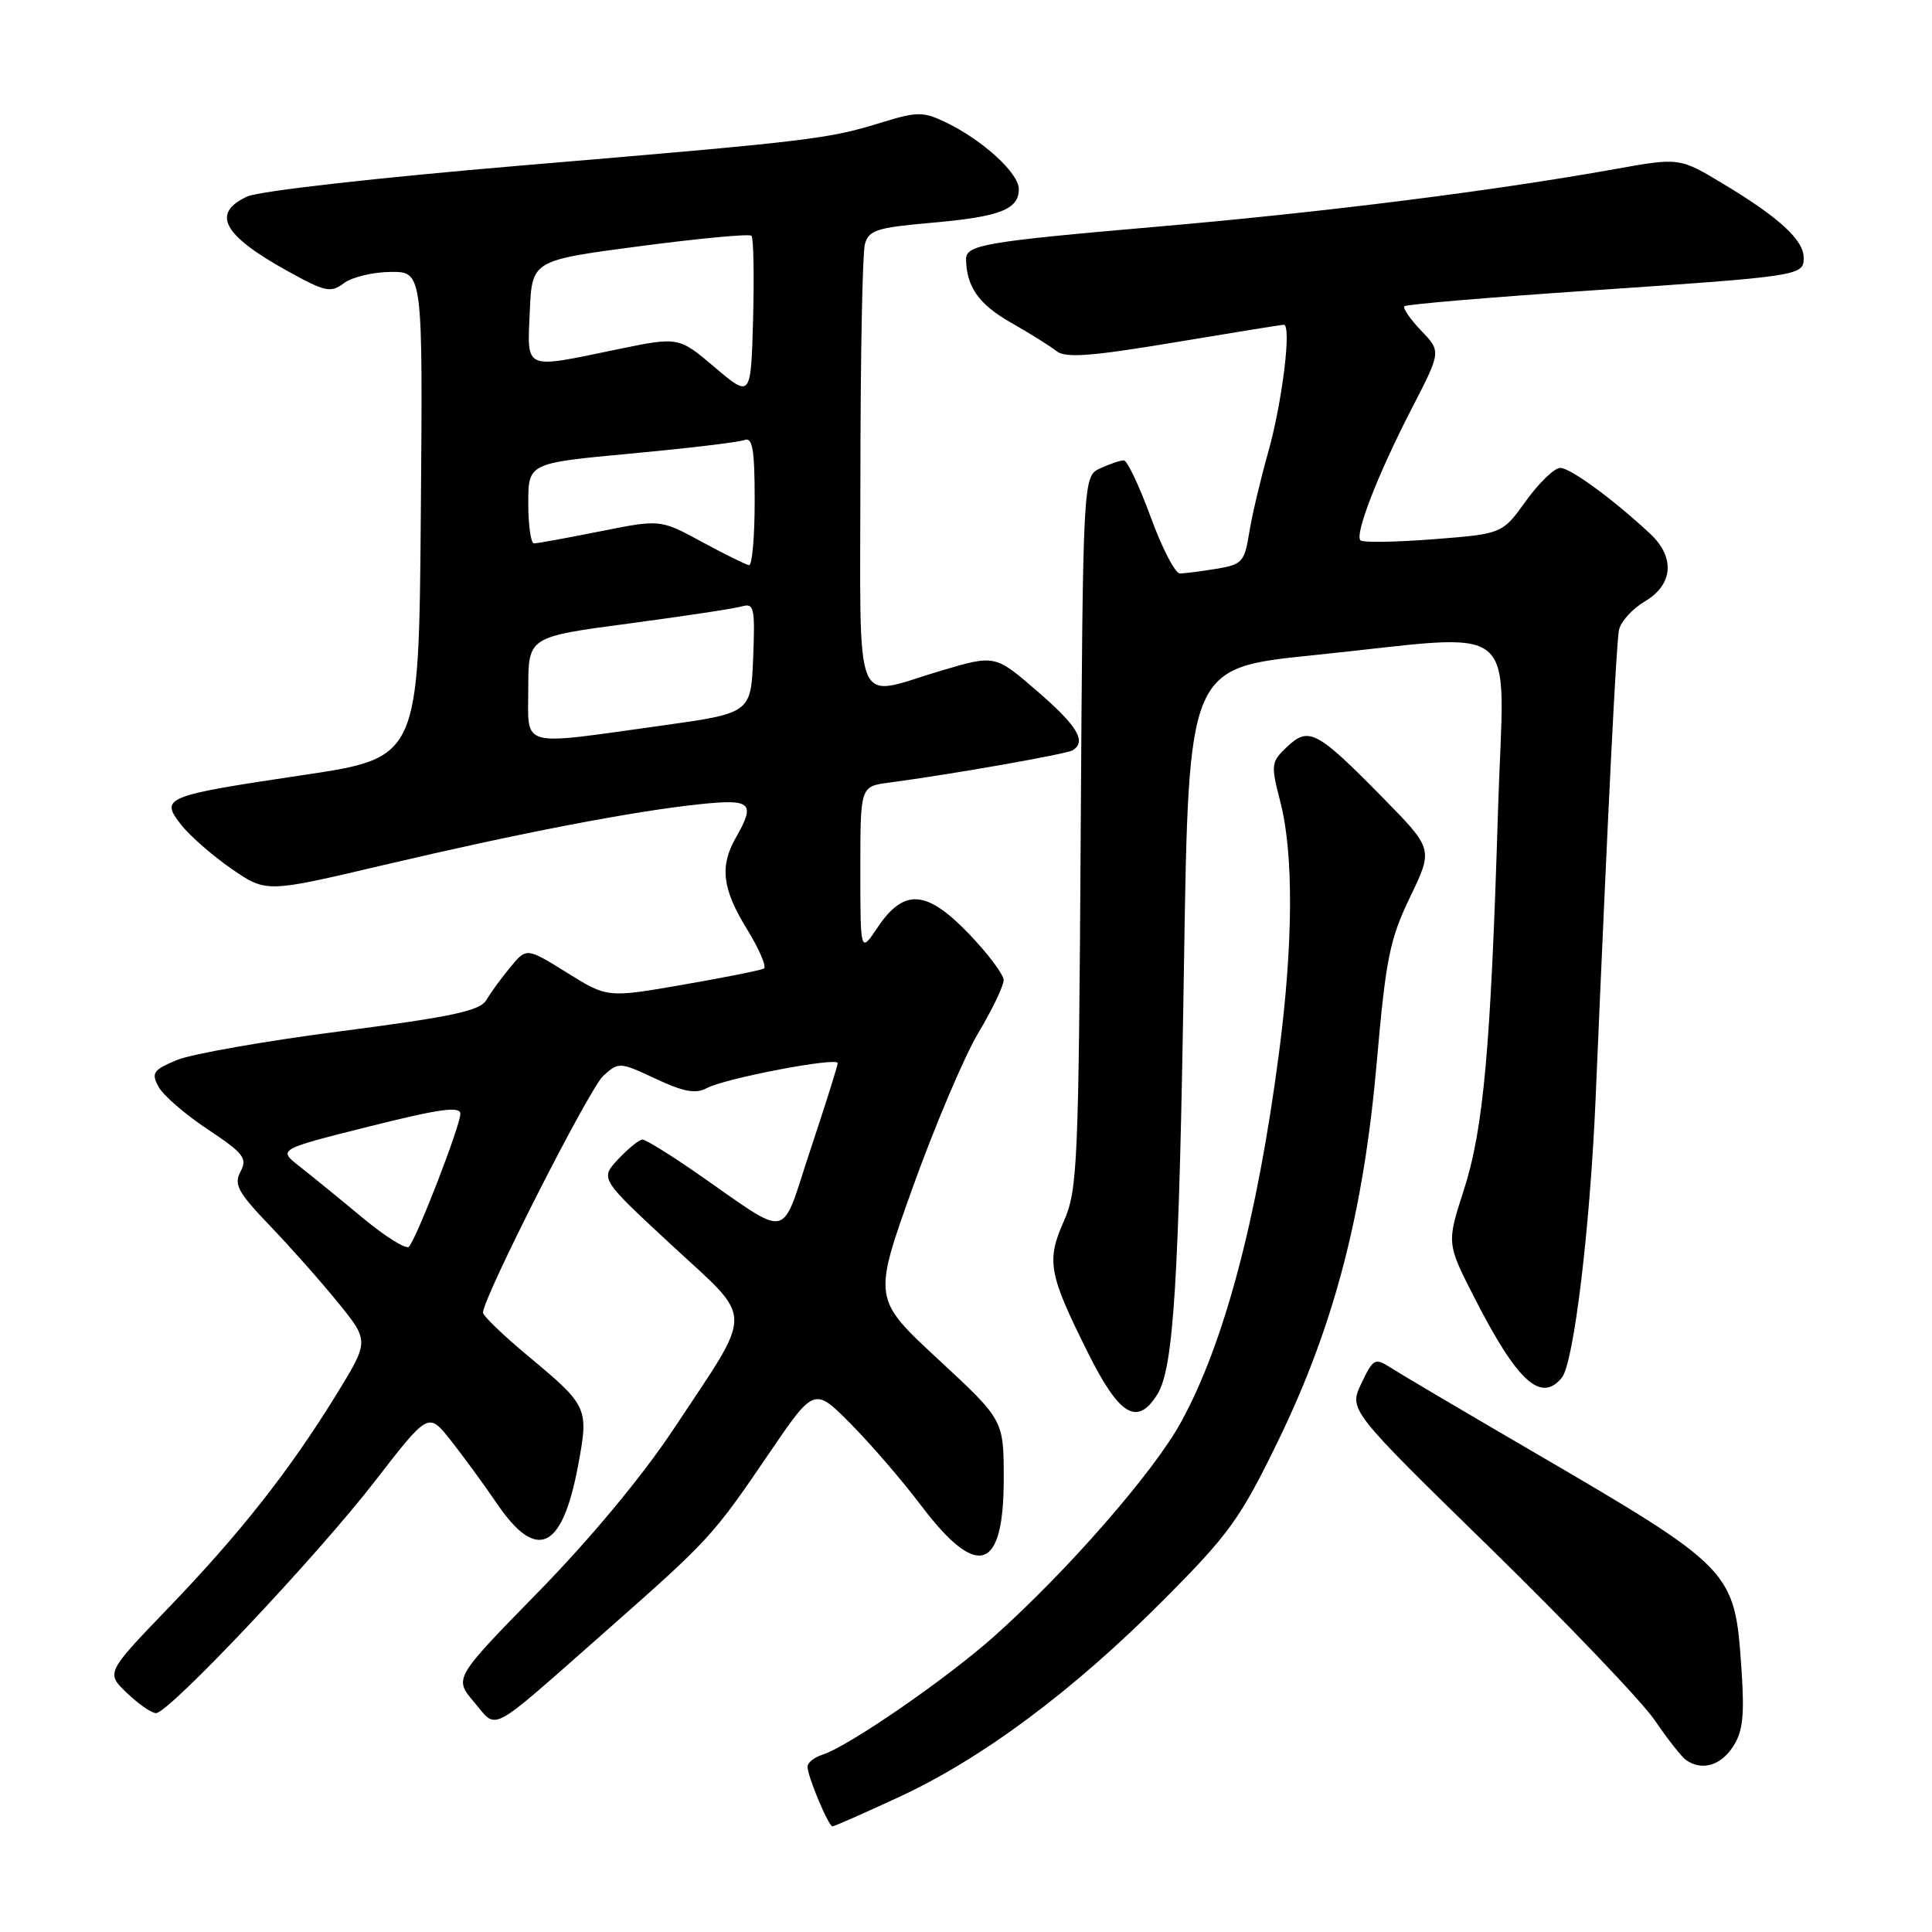 <?xml version="1.0" encoding="UTF-8" standalone="no"?>
<!DOCTYPE svg PUBLIC "-//W3C//DTD SVG 1.1//EN" "http://www.w3.org/Graphics/SVG/1.1/DTD/svg11.dtd" >
<svg xmlns="http://www.w3.org/2000/svg" xmlns:xlink="http://www.w3.org/1999/xlink" version="1.1" viewBox="0 0 256 256">
 <g >
 <path fill="currentColor"
d=" M 119.11 238.12 C 130.10 233.05 142.22 224.02 154.15 212.03 C 162.88 203.27 164.34 201.24 169.36 190.92 C 176.80 175.61 180.69 160.67 182.44 140.63 C 183.63 127.03 184.15 124.45 186.85 118.85 C 189.91 112.50 189.91 112.50 183.21 105.68 C 174.49 96.81 173.43 96.25 170.56 98.94 C 168.41 100.97 168.37 101.28 169.65 106.25 C 171.43 113.08 171.36 125.17 169.46 139.63 C 166.59 161.54 162.17 178.14 156.46 188.50 C 152.81 195.13 141.43 208.16 131.79 216.77 C 125.39 222.48 112.43 231.41 108.95 232.52 C 107.88 232.86 107.00 233.57 107.00 234.10 C 107.00 235.37 109.78 242.00 110.31 242.00 C 110.54 242.00 114.50 240.26 119.11 238.12 Z  M 229.62 231.46 C 230.95 229.43 231.17 227.36 230.75 221.12 C 229.85 207.99 229.75 207.89 202.50 191.99 C 193.70 186.86 185.50 182.02 184.28 181.23 C 182.19 179.89 181.96 180.01 180.39 183.31 C 178.72 186.81 178.72 186.81 197.47 205.13 C 207.78 215.21 217.60 225.49 219.29 227.98 C 220.98 230.47 222.85 232.83 223.43 233.23 C 225.52 234.67 227.98 233.96 229.62 231.46 Z  M 80.00 216.38 C 94.07 203.97 94.39 203.62 101.86 192.65 C 107.89 183.79 107.89 183.79 112.71 188.65 C 115.36 191.32 119.57 196.20 122.06 199.50 C 129.52 209.36 133.00 208.23 133.00 195.96 C 133.00 188.16 133.00 188.16 124.33 180.13 C 115.66 172.09 115.66 172.09 120.96 157.29 C 123.88 149.16 127.78 139.97 129.63 136.87 C 131.48 133.77 132.99 130.62 132.99 129.87 C 132.98 129.12 130.89 126.34 128.35 123.70 C 122.76 117.89 119.78 117.69 116.28 122.90 C 114.00 126.30 114.00 126.30 114.00 115.25 C 114.00 104.21 114.00 104.21 117.75 103.71 C 126.13 102.60 141.31 99.92 142.13 99.42 C 144.01 98.26 142.77 96.18 137.42 91.57 C 131.85 86.75 131.85 86.75 124.67 88.88 C 112.87 92.38 114.00 95.16 114.01 62.75 C 114.02 47.21 114.28 33.54 114.60 32.37 C 115.10 30.50 116.16 30.16 123.32 29.53 C 132.49 28.73 135.00 27.77 135.00 25.05 C 135.00 22.93 130.17 18.53 125.28 16.19 C 122.30 14.77 121.53 14.78 116.75 16.25 C 109.68 18.43 107.56 18.69 69.00 21.94 C 50.07 23.54 34.30 25.32 32.75 26.04 C 27.96 28.27 29.51 31.15 38.07 35.90 C 43.09 38.68 43.83 38.84 45.57 37.52 C 46.63 36.72 49.42 36.05 51.76 36.03 C 56.03 36.00 56.03 36.00 55.76 68.20 C 55.50 100.41 55.50 100.41 40.17 102.70 C 21.69 105.46 21.17 105.68 24.03 109.32 C 25.20 110.80 28.21 113.42 30.72 115.15 C 35.28 118.29 35.28 118.29 50.89 114.61 C 68.97 110.36 83.86 107.49 92.75 106.56 C 99.58 105.84 100.15 106.37 97.50 111.00 C 95.34 114.78 95.70 117.79 98.97 123.10 C 100.60 125.75 101.61 128.11 101.22 128.34 C 100.82 128.56 96.00 129.53 90.49 130.48 C 80.49 132.22 80.49 132.22 75.13 128.89 C 69.77 125.56 69.77 125.56 67.64 128.14 C 66.46 129.55 65.03 131.51 64.46 132.49 C 63.62 133.94 60.02 134.71 45.18 136.64 C 35.14 137.94 25.34 139.66 23.41 140.47 C 20.30 141.77 20.02 142.18 21.00 143.99 C 21.60 145.12 24.53 147.66 27.52 149.64 C 32.30 152.82 32.81 153.48 31.87 155.24 C 30.96 156.95 31.52 157.98 35.72 162.37 C 38.43 165.19 42.51 169.79 44.79 172.60 C 48.93 177.70 48.93 177.70 44.53 184.85 C 38.31 194.93 31.84 203.15 22.29 213.08 C 14.04 221.66 14.04 221.66 16.82 224.33 C 18.36 225.80 20.09 227.00 20.67 227.00 C 22.37 227.00 42.05 206.15 49.73 196.20 C 56.76 187.12 56.76 187.12 59.69 190.81 C 61.30 192.84 64.08 196.64 65.86 199.25 C 71.11 206.96 74.49 205.40 76.58 194.29 C 78.04 186.50 77.96 186.33 69.88 179.60 C 66.65 176.91 64.00 174.35 64.00 173.93 C 64.00 171.96 78.08 144.24 79.93 142.56 C 81.99 140.70 82.10 140.71 86.88 142.94 C 90.58 144.68 92.18 144.97 93.66 144.18 C 96.10 142.87 111.00 140.03 111.00 140.87 C 111.00 141.21 109.38 146.36 107.40 152.30 C 103.30 164.62 105.07 164.26 92.20 155.36 C 88.74 152.96 85.55 151.00 85.13 151.00 C 84.70 151.00 83.26 152.17 81.92 153.59 C 79.50 156.18 79.50 156.18 88.97 164.96 C 100.04 175.22 100.02 173.09 89.22 189.41 C 85.11 195.60 78.20 203.92 71.33 210.94 C 60.14 222.38 60.14 222.38 62.82 225.54 C 65.98 229.26 64.47 230.06 80.00 216.38 Z  M 153.36 184.75 C 155.52 181.28 156.23 169.81 156.89 127.50 C 157.50 88.50 157.50 88.50 174.00 86.82 C 202.21 83.94 199.29 81.50 198.50 107.25 C 197.53 138.99 196.58 149.56 193.96 157.70 C 191.68 164.76 191.68 164.76 195.46 172.13 C 201.07 183.08 204.17 185.91 206.94 182.57 C 208.53 180.66 210.69 162.77 211.43 145.50 C 213.07 107.08 214.16 85.31 214.52 83.49 C 214.74 82.38 216.29 80.67 217.96 79.68 C 221.72 77.46 221.99 73.83 218.63 70.70 C 213.71 66.12 208.08 62.00 206.74 62.00 C 205.97 62.00 203.93 63.97 202.20 66.37 C 199.06 70.74 199.06 70.74 189.95 71.45 C 184.93 71.84 180.58 71.91 180.27 71.60 C 179.47 70.81 182.61 62.75 187.11 54.04 C 190.96 46.57 190.96 46.57 188.30 43.80 C 186.84 42.27 185.85 40.82 186.09 40.58 C 186.33 40.33 197.33 39.40 210.52 38.51 C 238.58 36.60 239.00 36.54 239.00 34.16 C 239.00 31.81 235.77 28.84 228.45 24.43 C 222.55 20.87 222.55 20.87 214.02 22.40 C 197.94 25.29 175.48 28.12 153.40 30.03 C 130.47 32.02 127.99 32.44 128.01 34.36 C 128.06 37.98 129.70 40.32 133.87 42.70 C 136.42 44.15 139.18 45.87 140.00 46.53 C 141.18 47.46 144.53 47.22 155.50 45.39 C 163.20 44.10 169.77 43.04 170.10 43.03 C 171.18 42.98 169.91 53.33 168.02 60.00 C 167.01 63.58 165.88 68.36 165.52 70.63 C 164.91 74.45 164.59 74.81 161.18 75.37 C 159.16 75.70 156.98 75.98 156.35 75.99 C 155.72 76.00 153.97 72.62 152.47 68.50 C 150.96 64.38 149.36 61.00 148.91 61.00 C 148.46 61.00 147.06 61.47 145.80 62.05 C 143.50 63.10 143.50 63.10 143.20 110.26 C 142.93 154.44 142.78 157.70 140.96 161.82 C 138.63 167.08 138.95 168.82 144.16 179.25 C 148.33 187.61 150.69 189.03 153.36 184.75 Z  M 48.04 161.36 C 45.04 158.86 41.28 155.80 39.70 154.56 C 36.81 152.30 36.81 152.30 48.90 149.27 C 58.26 146.92 61.00 146.54 61.00 147.59 C 61.00 149.16 55.19 164.15 54.18 165.20 C 53.80 165.58 51.04 163.85 48.04 161.36 Z  M 70.00 91.19 C 70.00 84.39 70.00 84.39 83.25 82.63 C 90.54 81.66 97.31 80.64 98.30 80.35 C 99.92 79.88 100.06 80.52 99.80 87.17 C 99.50 94.50 99.50 94.50 87.50 96.17 C 68.54 98.80 70.00 99.21 70.00 91.19 Z  M 93.00 71.80 C 87.50 68.81 87.50 68.81 79.50 70.41 C 75.10 71.29 71.16 72.01 70.75 72.00 C 70.34 72.00 70.00 69.61 70.00 66.68 C 70.00 61.36 70.00 61.36 83.63 60.10 C 91.13 59.40 97.88 58.60 98.63 58.31 C 99.72 57.89 100.00 59.52 100.00 66.39 C 100.00 71.13 99.66 74.95 99.25 74.89 C 98.84 74.83 96.03 73.44 93.00 71.80 Z  M 94.71 48.67 C 89.92 44.61 89.92 44.61 81.71 46.31 C 69.28 48.88 69.86 49.14 70.20 41.25 C 70.50 34.50 70.50 34.50 84.79 32.62 C 92.64 31.59 99.30 30.96 99.57 31.24 C 99.85 31.51 99.94 36.46 99.79 42.23 C 99.50 52.73 99.50 52.73 94.71 48.67 Z "/>
</g>
</svg>